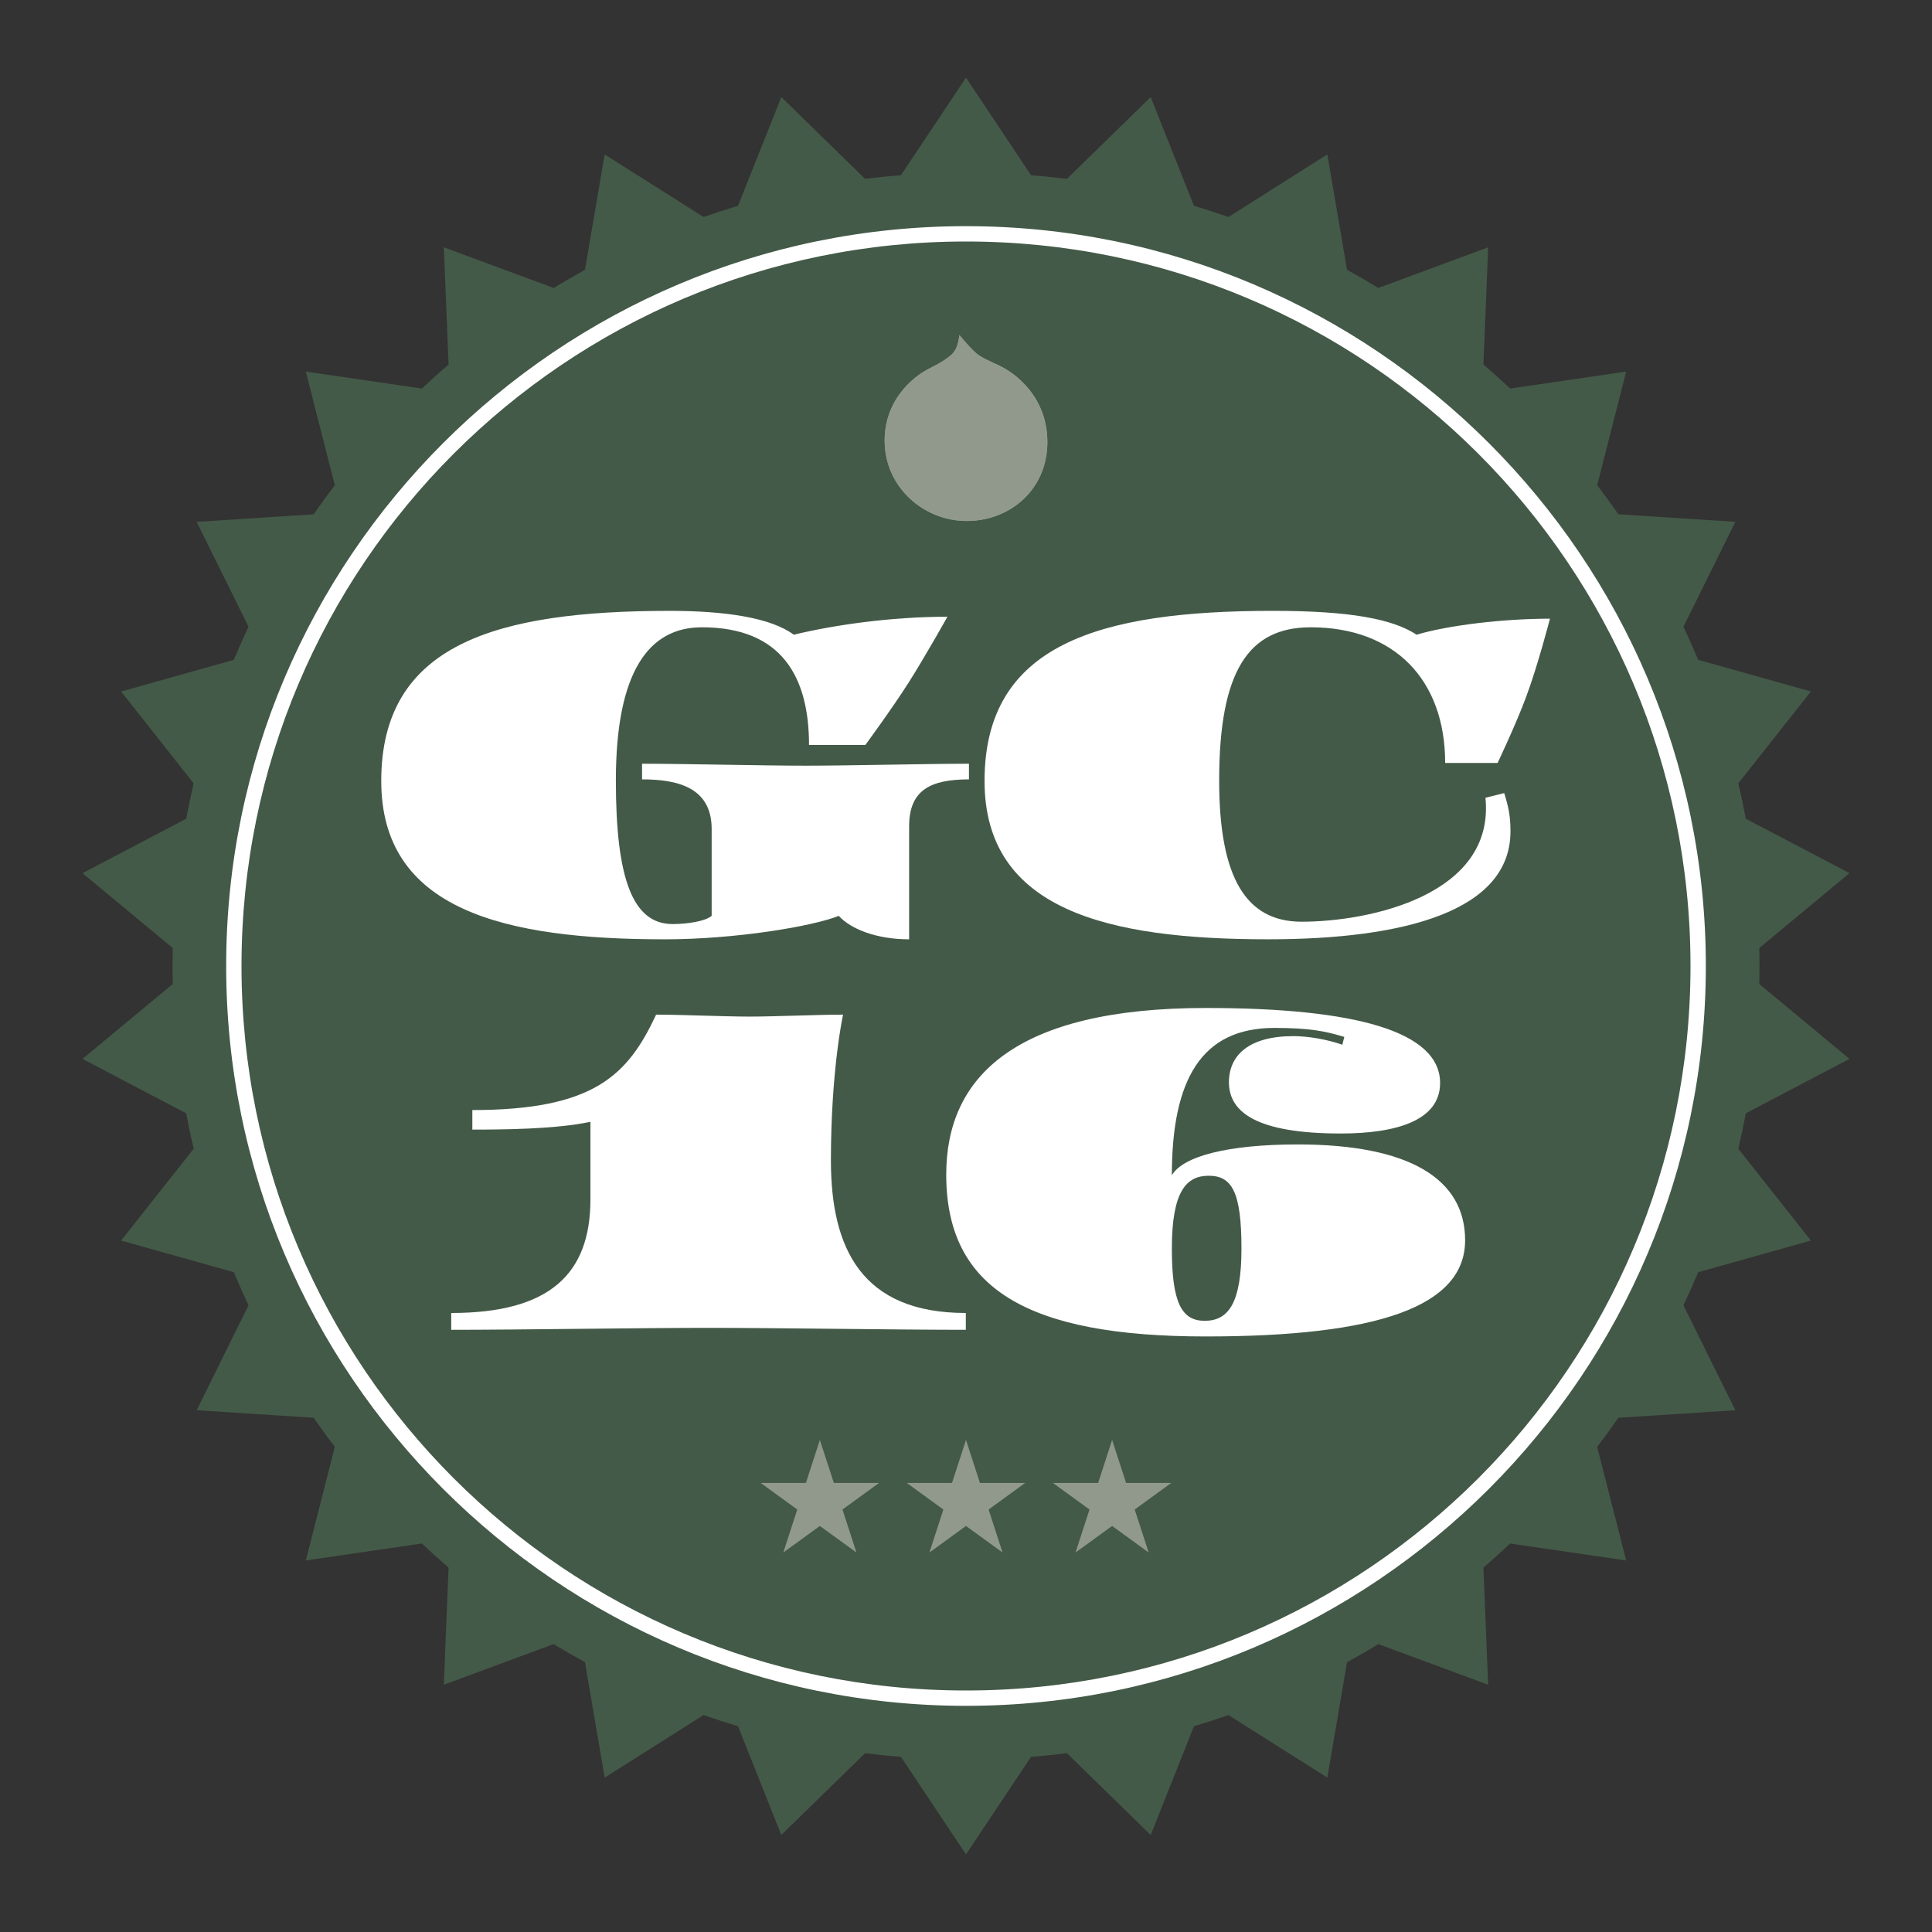 <?xml version="1.0" encoding="utf-8"?>
<!-- Generator: Adobe Illustrator 16.0.4, SVG Export Plug-In . SVG Version: 6.00 Build 0)  -->
<!DOCTYPE svg PUBLIC "-//W3C//DTD SVG 1.1//EN" "http://www.w3.org/Graphics/SVG/1.1/DTD/svg11.dtd">
<svg version="1.1" id="Wordmark-Final_Color" xmlns="http://www.w3.org/2000/svg" xmlns:xlink="http://www.w3.org/1999/xlink"
	 x="0px" y="0px" width="126px" height="126px" viewBox="0 0 126 126" enable-background="new 0 0 126 126" xml:space="preserve">
<rect x="0" y="0" width="126" height="126" fill="#333333" stroke="none"/>
<path fill="#445A48" d="M120.619,69.057l-5.885-4.883c0.009-0.391,0.016-0.781,0.016-1.174c0-0.392-0.007-0.782-0.016-1.172
	l5.885-4.884l-6.763-3.548c-0.146-0.776-0.308-1.546-0.487-2.31l4.731-5.989l-7.346-2.063c-0.305-0.729-0.627-1.448-0.964-2.159
	l3.384-6.843l-7.628-0.491c-0.446-0.644-0.907-1.276-1.382-1.898l1.89-7.409l-7.567,1.106c-0.568-0.536-1.148-1.061-1.741-1.571
	l0.308-7.64l-7.161,2.651c-0.671-0.409-1.353-0.802-2.043-1.18l-1.285-7.527l-6.449,4.08c-0.742-0.26-1.492-0.503-2.249-0.73
	l-2.821-7.092l-5.465,5.335c-0.774-0.098-1.556-0.177-2.34-0.241l-4.241-6.36l-4.24,6.36c-0.785,0.063-1.566,0.143-2.34,0.241
	l-5.465-5.335l-2.821,7.092c-0.757,0.227-1.506,0.47-2.248,0.73l-6.45-4.079l-1.285,7.526c-0.69,0.379-1.372,0.771-2.042,1.18
	l-7.162-2.65l0.309,7.64c-0.593,0.51-1.173,1.034-1.742,1.57l-7.568-1.105l1.89,7.409c-0.475,0.622-0.935,1.254-1.381,1.898
	l-7.629,0.492l3.384,6.843c-0.337,0.711-0.658,1.43-0.964,2.158l-7.346,2.064l4.731,5.989c-0.18,0.763-0.341,1.533-0.486,2.308
	l-6.764,3.55l5.885,4.883c-0.009,0.39-0.015,0.781-0.015,1.173c0,0.392,0.006,0.782,0.015,1.172l-5.885,4.884l6.763,3.55
	c0.146,0.775,0.307,1.545,0.487,2.309l-4.731,5.989l7.346,2.063c0.305,0.729,0.627,1.447,0.964,2.158l-3.384,6.844l7.628,0.491
	c0.446,0.644,0.907,1.276,1.381,1.897l-1.889,7.41l7.567-1.106c0.568,0.536,1.148,1.061,1.741,1.571l-0.308,7.639l7.161-2.65
	c0.671,0.409,1.352,0.802,2.043,1.181l1.286,7.526l6.449-4.079c0.742,0.26,1.492,0.503,2.249,0.729l2.82,7.093l5.465-5.335
	c0.775,0.098,1.556,0.177,2.341,0.24l4.24,6.36l4.24-6.36c0.784-0.063,1.565-0.143,2.34-0.24l5.466,5.335l2.82-7.092
	c0.757-0.227,1.507-0.47,2.249-0.73l6.45,4.079l1.284-7.525c0.69-0.379,1.373-0.771,2.044-1.181l7.161,2.65l-0.309-7.639
	c0.593-0.511,1.173-1.035,1.742-1.571l7.567,1.105l-1.89-7.408c0.475-0.622,0.935-1.255,1.382-1.898l7.628-0.492l-3.384-6.842
	c0.337-0.711,0.659-1.432,0.964-2.16l7.346-2.062l-4.731-5.989c0.18-0.763,0.342-1.533,0.487-2.31L120.619,69.057z"/>
<g>
	<path fill="#FFFFFF" d="M59.291,53.89v7.37c-2.116,0-3.8-0.663-4.59-1.53c-1.709,0.688-6.758,1.53-11.349,1.53
		c-10.48,0-18.488-1.912-18.488-10.328c0-8.925,7.498-11.093,18.82-11.093c3.57,0,6.579,0.434,8.084,1.556
		c2.524-0.612,6.247-1.173,10.021-1.173c0,0-1.428,2.55-2.524,4.284c-1.122,1.759-2.831,4.08-2.831,4.08h-3.672
		c0-4.412-1.76-7.676-6.987-7.676c-3.442,0-5.61,2.856-5.61,9.996c0,6.401,1.097,9.359,3.698,9.359c0.944,0,2.142-0.179,2.55-0.536
		v-5.661c0-2.729-2.244-3.239-4.539-3.239v-1.02c2.855,0,7.803,0.127,10.659,0.127s7.804-0.127,10.659-0.127v1.02
		C60.693,50.83,59.291,51.519,59.291,53.89z"/>
	<path fill="#FFFFFF" d="M99.53,45.449c-0.638,1.734-1.861,4.31-1.861,4.31H94.25c0-5.432-3.314-8.849-8.772-8.849
		c-4.055,0-5.967,2.856-5.967,9.996c0,6.401,1.785,9.206,5.381,9.206c4.411,0,12.623-1.734,11.985-8.084l1.224-0.306
		c0.281,0.918,0.408,1.479,0.408,2.499c0,5.177-6.859,7.038-15.811,7.038c-10.481,0-18.488-1.912-18.488-10.328
		c0-8.925,7.497-11.093,18.82-11.093c5.049,0,7.803,0.536,9.358,1.556c2.04-0.612,5.636-1.045,8.696-1.045
		C101.085,40.349,100.269,43.485,99.53,45.449z"/>
	<path fill="#FFFFFF" d="M46.208,86.599c-4.488,0-12.292,0.128-16.78,0.128V85.63c6.401,0,9.079-2.524,9.079-7.421V73.16
		c-2.244,0.484-5.688,0.51-7.702,0.51v-1.275c7.957,0,10.15-2.295,11.986-6.223c1.632,0,4.462,0.128,6.095,0.128
		c1.632,0,4.462-0.128,6.095-0.128c0,0-0.791,3.596-0.791,9.513c0,5.712,1.989,9.945,8.798,9.945v1.097
		C58.5,86.727,50.697,86.599,46.208,86.599z"/>
	<path fill="#FFFFFF" d="M78.644,87.16c-11.603,0-16.933-3.086-16.933-10.558c0-6.427,4.564-10.864,16.933-10.864
		c9.768,0,15.275,1.531,15.275,4.896c0,2.397-2.754,3.29-6.478,3.29c-5.406,0-7.293-1.352-7.293-3.341
		c0-1.76,1.301-3.009,4.208-3.009c0.943,0,2.167,0.204,3.188,0.561l0.127-0.51c-1.249-0.383-2.295-0.587-4.564-0.587
		c-4.718,0-6.682,3.315-6.682,9.614c0.715-1.249,3.673-2.015,8.212-2.015c7.268,0,10.914,2.244,10.914,6.248
		C95.551,85.196,89.89,87.16,78.644,87.16z M80.965,81.422c0-3.723-0.638-4.743-2.143-4.743c-1.453,0-2.397,1.021-2.397,4.743
		c0,3.545,0.638,4.718,2.143,4.718C80.124,86.14,80.965,84.967,80.965,81.422z"/>
</g>
<g>
	<polygon fill="#91998D" points="62.999,93.911 63.91,96.714 66.858,96.714 64.473,98.447 65.383,101.25 62.999,99.518 
		60.615,101.25 61.525,98.447 59.141,96.714 62.088,96.714 	"/>
	<polygon fill="#91998D" points="72.529,93.911 73.439,96.714 76.387,96.714 74.002,98.447 74.913,101.25 72.529,99.518 
		70.144,101.25 71.055,98.447 68.67,96.714 71.618,96.714 	"/>
	<polygon fill="#91998D" points="53.47,93.911 54.381,96.714 57.329,96.714 54.944,98.447 55.854,101.25 53.47,99.518 
		51.085,101.25 51.997,98.447 49.612,96.714 52.559,96.714 	"/>
</g>
<g>
	<path fill="#A1ACA3" d="M65.641,24.104c-0.619-0.386-1.203-0.538-1.787-0.923c-0.362-0.246-0.865-0.83-1.286-1.332
		c-0.082,0.806-0.327,1.133-0.607,1.367c-0.596,0.467-0.97,0.607-1.484,0.888c-0.432,0.222-2.781,1.624-2.781,4.639
		c0,3.015,2.536,5.235,5.352,5.235s5.259-2.045,5.259-5.142S66.015,24.337,65.641,24.104z"/>
	<path fill="#91998D" d="M65.639,24.103c-0.607-0.386-1.204-0.538-1.788-0.923c-0.362-0.233-0.865-0.83-1.285-1.332
		c-0.082,0.806-0.315,1.145-0.608,1.367c-0.596,0.467-0.97,0.608-1.483,0.888c-0.433,0.233-2.781,1.625-2.781,4.639
		c0,0.962,0.258,1.844,0.702,2.598c0.945,1.608,2.732,2.637,4.649,2.637c2.816,0,5.259-2.045,5.259-5.142
		c0-1.7-0.69-2.89-1.376-3.655C66.366,24.551,65.807,24.208,65.639,24.103z"/>
</g>
<g>
	<path fill="#FFFFFF" d="M63,15.75c26.095,0,47.25,21.154,47.25,47.25S89.094,110.25,63,110.25c-26.096,0-47.25-21.154-47.25-47.25
		S36.904,15.75,63,15.75 M63,14.75c-26.605,0-48.25,21.645-48.25,48.25c0,26.605,21.645,48.25,48.25,48.25
		c26.605,0,48.25-21.645,48.25-48.25C111.25,36.395,89.605,14.75,63,14.75L63,14.75z"/>
</g>
</svg>
